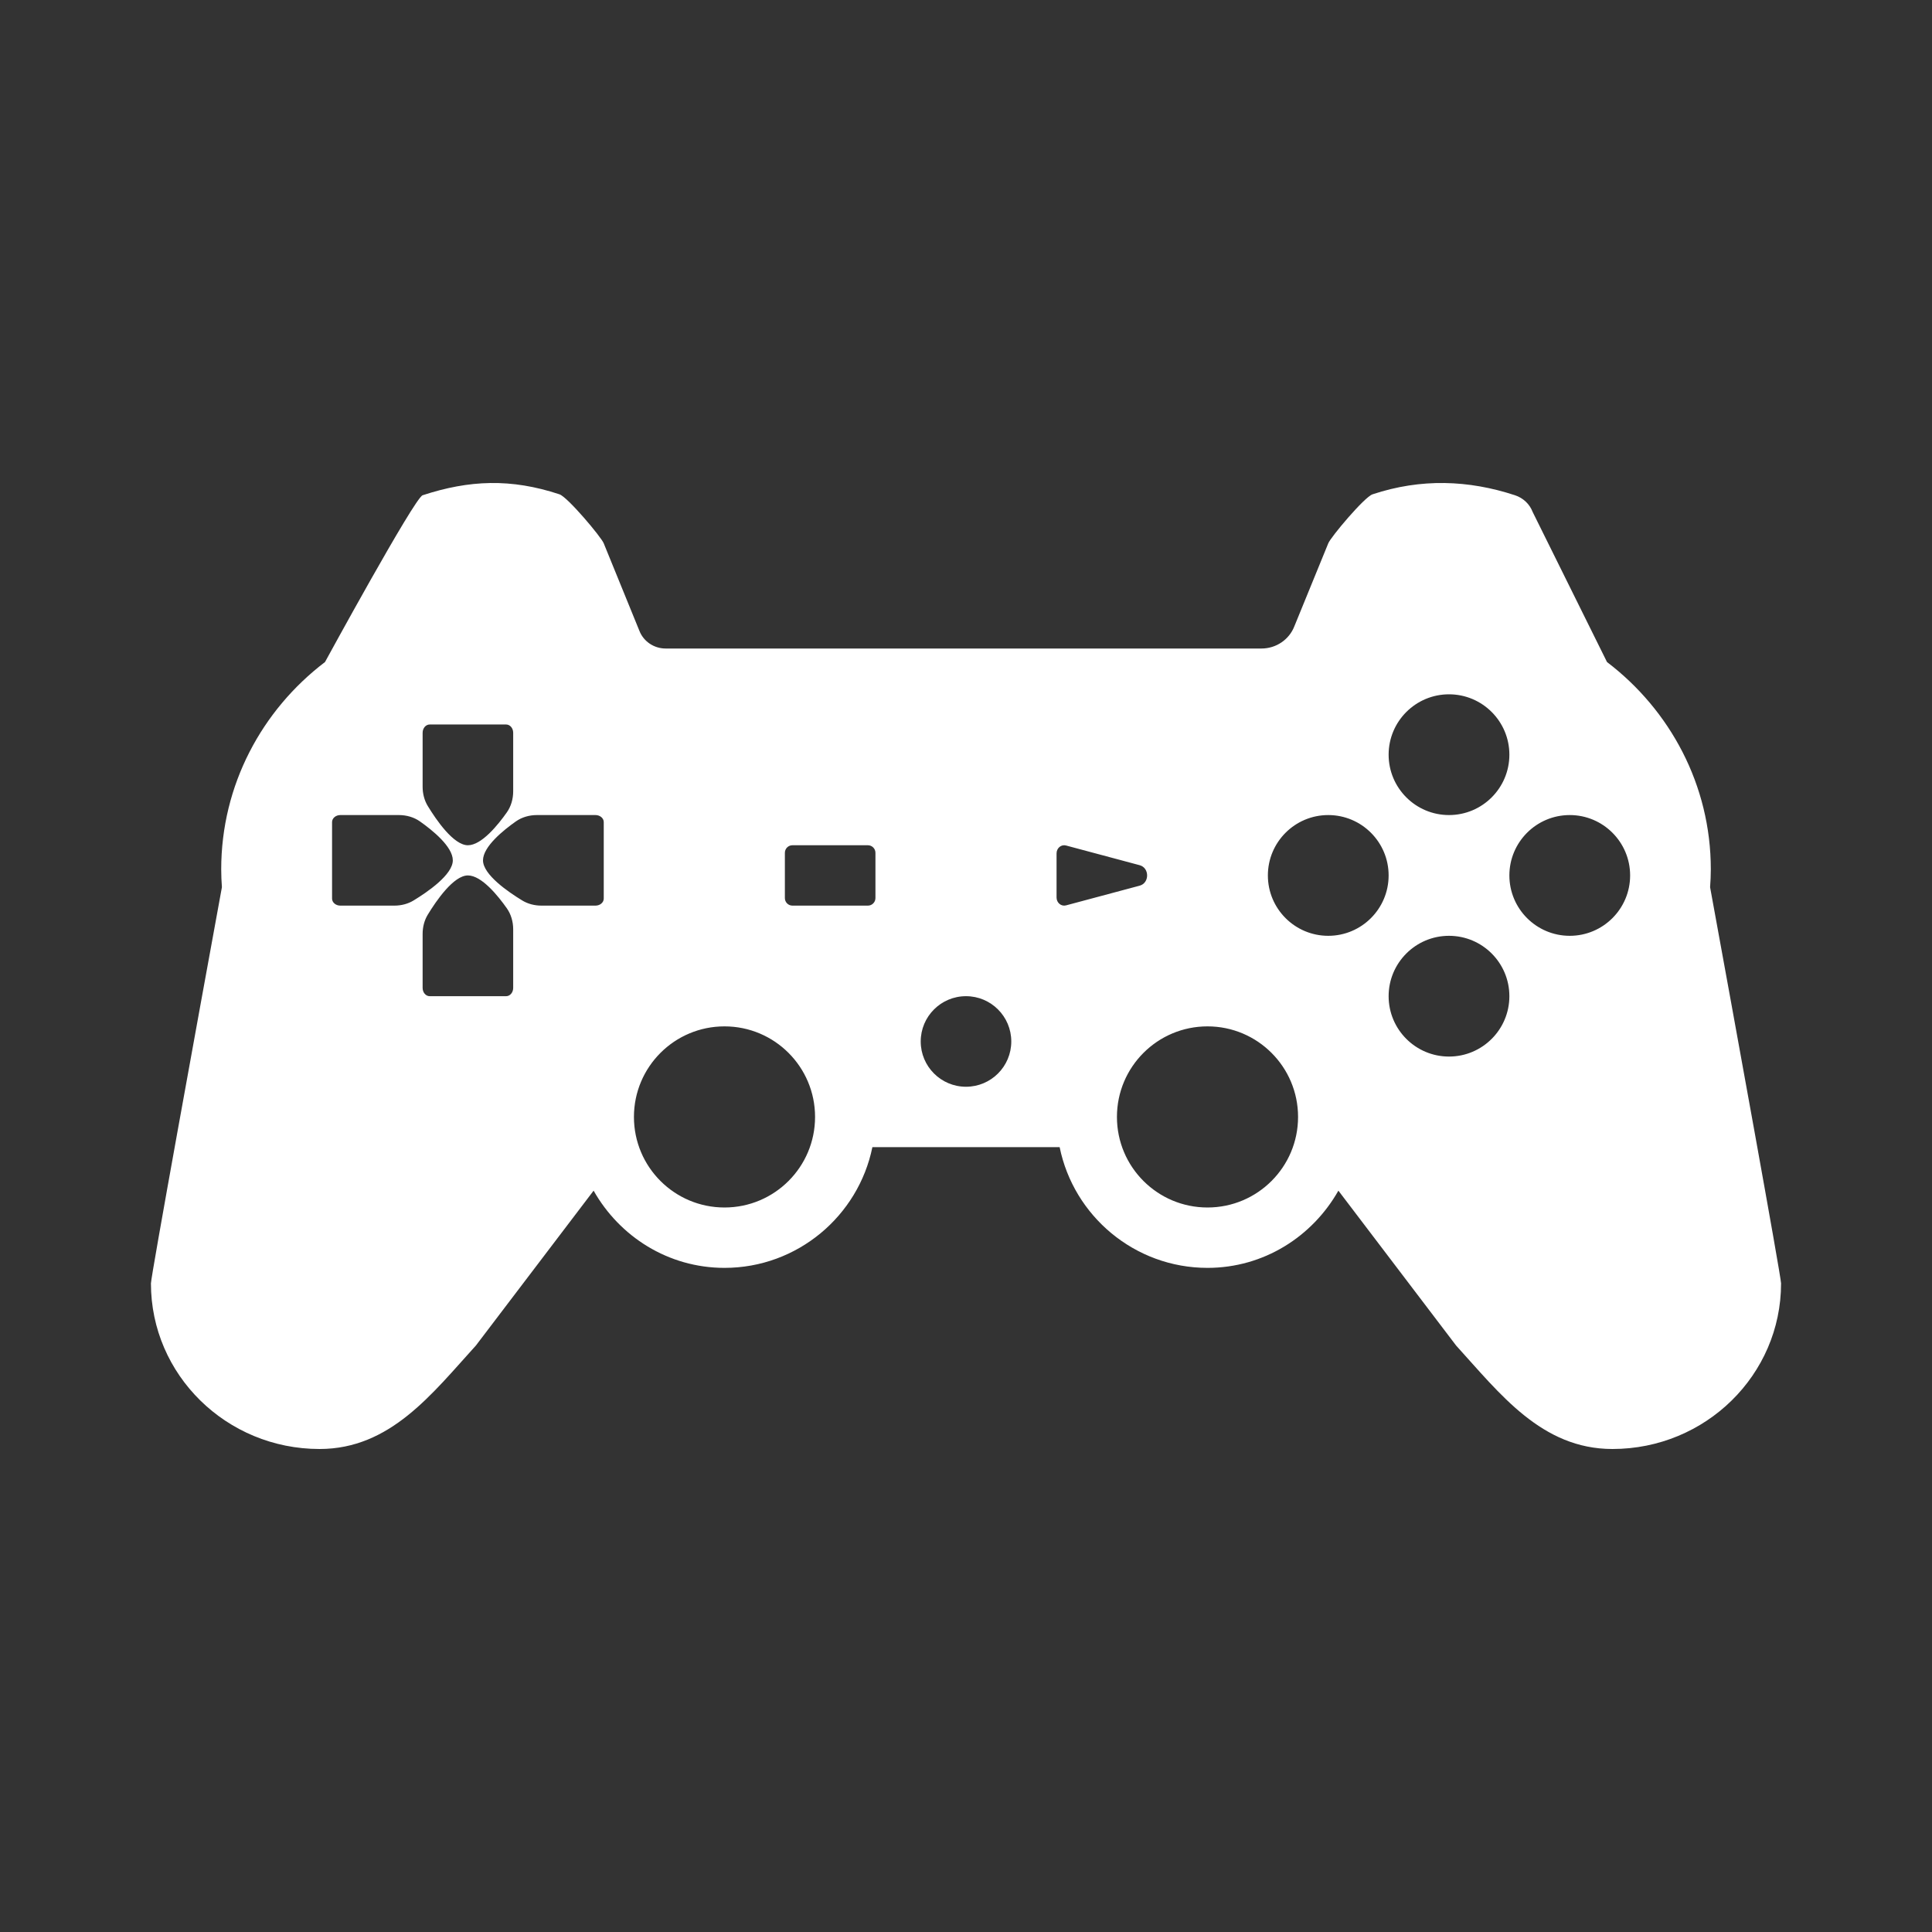 <?xml version="1.0" encoding="UTF-8" standalone="no"?>
<svg
   xmlns:dc="http://purl.org/dc/elements/1.1/"
   xmlns:cc="http://creativecommons.org/ns#"
   xmlns:rdf="http://www.w3.org/1999/02/22-rdf-syntax-ns#"
   xmlns:svg="http://www.w3.org/2000/svg"
   xmlns="http://www.w3.org/2000/svg"
   xmlns:sodipodi="http://sodipodi.sourceforge.net/DTD/sodipodi-0.dtd"
   xmlns:inkscape="http://www.inkscape.org/namespaces/inkscape"
   id="svg5021"
   version="1.1"
   inkscape:version="0.48.5 r10040"
   width="64"
   height="64"
   xml:space="preserve"
   sodipodi:docname="Sony - PlayStation 3.svg"
   inkscape:export-filename="/Users/margetts/Desktop/Icon Workshop/Monochrome Plus June/png/Sony - PlayStation 3.png"
   inkscape:export-xdpi="360"
   inkscape:export-ydpi="360"><rect width="100%" height="100%" fill="#333333" stroke="none"/><defs
     id="defs5025"><clipPath
       clipPathUnits="userSpaceOnUse"
       id="clipPath5035"><path
         d="M 0,64 64,64 64,0 0,0 0,64 z"
         id="path5037"
         inkscape:connector-curvature="0" /></clipPath></defs><sodipodi:namedview
     pagecolor="#808080"
     bordercolor="#666666"
     borderopacity="1"
     objecttolerance="10"
     gridtolerance="10"
     guidetolerance="10"
     inkscape:pageopacity="0"
     inkscape:pageshadow="2"
     inkscape:window-width="1676"
     inkscape:window-height="1005"
     id="namedview5023"
     showgrid="false"
     inkscape:zoom="3.8"
     inkscape:cx="6.9736842"
     inkscape:cy="40"
     inkscape:window-x="4"
     inkscape:window-y="1"
     inkscape:window-maximized="1"
     inkscape:current-layer="g5029" /><g
     id="g5029"
     inkscape:groupmode="layer"
     inkscape:label="Sony - PlayStation 3"
     transform="matrix(1.25,0,0,-1.25,0,64)"><g
       id="g5031"
       transform="matrix(0.8,0,0,0.8,0,6.4671403e-5)"><g
         id="g5033"
         clip-path="url(#clipPath5035)"><g
           id="g5039"
           transform="translate(52,33)"><path
             d="M 0,0 C -1.104,0 -2,0.896 -2,2 -2,3.104 -1.104,4 0,4 1.104,4 2,3.104 2,2 2,0.896 1.104,0 0,0 m -4,-4 c -1.104,0 -2,0.896 -2,2 0,1.104 0.896,2 2,2 1.104,0 2,-0.896 2,-2 0,-1.104 -0.896,-2 -2,-2 m -4,4 c -1.104,0 -2,0.896 -2,2 0,1.104 0.896,2 2,2 1.104,0 2,-0.896 2,-2 0,-1.104 -0.896,-2 -2,-2 m -4,-9 c -1.657,0 -3,1.343 -3,3 0,1.657 1.343,3 3,3 1.657,0 3,-1.343 3,-3 0,-1.657 -1.343,-3 -3,-3 m -5,10.269 0,1.462 c 0,0.175 0.153,0.303 0.313,0.261 l 2.44,-0.653 c 0.329,-0.088 0.329,-0.59 0,-0.678 l -2.44,-0.653 C -16.847,0.966 -17,1.094 -17,1.269 M -20,-5 c -0.829,0 -1.5,0.672 -1.5,1.5 0,0.828 0.671,1.5 1.5,1.5 0.829,0 1.5,-0.672 1.5,-1.5 0,-0.828 -0.671,-1.5 -1.5,-1.5 m -3,6.25 C -23,1.112 -23.112,1 -23.25,1 l -2.5,0 C -25.888,1 -26,1.112 -26,1.25 l 0,1.5 c 0,0.138 0.112,0.25 0.25,0.25 l 2.5,0 C -23.112,3 -23,2.888 -23,2.75 l 0,-1.5 z M -28,-9 c -1.657,0 -3,1.343 -3,3 0,1.657 1.343,3 3,3 1.657,0 3,-1.343 3,-3 0,-1.657 -1.343,-3 -3,-3 m -4.274,10 -1.792,0 c -0.227,0 -0.449,0.058 -0.633,0.17 C -35.16,1.45 -36,2.025 -36,2.5 c 0,0.454 0.676,0.999 1.091,1.291 0.195,0.137 0.441,0.209 0.694,0.209 l 1.941,0 C -32.123,4 -32,3.896 -32,3.767 l 0,-2.534 C -32,1.104 -32.123,1 -32.274,1 M -35,-1.726 C -35,-1.877 -35.104,-2 -35.233,-2 l -2.534,0 C -37.896,-2 -38,-1.877 -38,-1.726 l 0,1.792 c 0,0.227 0.058,0.449 0.17,0.633 C -37.55,1.16 -36.975,2 -36.5,2 -36.046,2 -35.501,1.324 -35.209,0.909 -35.072,0.714 -35,0.468 -35,0.215 l 0,-1.941 z M -38.934,1 -40.726,1 C -40.877,1 -41,1.104 -41,1.233 l 0,2.534 C -41,3.896 -40.877,4 -40.726,4 l 1.941,0 c 0.253,0 0.499,-0.072 0.694,-0.209 C -37.676,3.499 -37,2.954 -37,2.5 -37,2.025 -37.84,1.45 -38.301,1.17 -38.485,1.058 -38.707,1 -38.934,1 M -38,6.726 C -38,6.877 -37.896,7 -37.767,7 l 2.534,0 C -35.104,7 -35,6.877 -35,6.726 l 0,-1.941 C -35,4.532 -35.072,4.286 -35.209,4.091 -35.501,3.676 -36.046,3 -36.5,3 -36.975,3 -37.55,3.84 -37.83,4.301 -37.942,4.485 -38,4.707 -38,4.934 l 0,1.792 z M -4,8 c 1.104,0 2,-0.896 2,-2 0,-1.104 -0.896,-2 -2,-2 -1.104,0 -2,0.896 -2,2 0,1.104 0.896,2 2,2 M 4.649,1.61 c 0.014,0.196 0.024,0.392 0.024,0.592 0,2.791 -1.35,5.277 -3.439,6.867 l -2.463,4.972 c -0.099,0.262 -0.315,0.464 -0.585,0.553 -1.541,0.506 -3.112,0.564 -4.719,0.031 C -6.802,14.537 -7.921,13.205 -8,13 L -9.122,10.255 C -9.294,9.811 -9.727,9.517 -10.211,9.517 l -19.739,0 c -0.387,0 -0.734,0.235 -0.871,0.591 L -32,13 c -0.079,0.205 -1.198,1.537 -1.467,1.625 -1.607,0.533 -2.991,0.475 -4.533,-0.031 -0.27,-0.089 -3.234,-5.525 -3.234,-5.525 -2.09,-1.59 -3.438,-4.076 -3.438,-6.867 0,-0.2 0.009,-0.396 0.023,-0.592 C -45.437,-2.702 -47,-11.287 -47,-11.514 c 0,-3.03 2.501,-5.486 5.586,-5.486 2.344,0 3.725,1.829 5.179,3.428 l 3.899,5.13 C -31.477,-9.961 -29.866,-11 -28,-11 c 2.415,0 4.435,1.721 4.899,4 l 6.203,0 c 0.463,-2.279 2.483,-4 4.898,-4 1.866,0 3.477,1.039 4.336,2.558 l 3.899,-5.13 C -2.311,-15.171 -0.93,-17 1.414,-17 4.499,-17 7,-14.544 7,-11.514 7,-11.287 5.437,-2.702 4.649,1.61"
             style="fill:#ffffff;fill-opacity:1;fill-rule:nonzero;stroke:none"
             id="path5041"
             inkscape:connector-curvature="0" /></g></g></g></g></svg>
